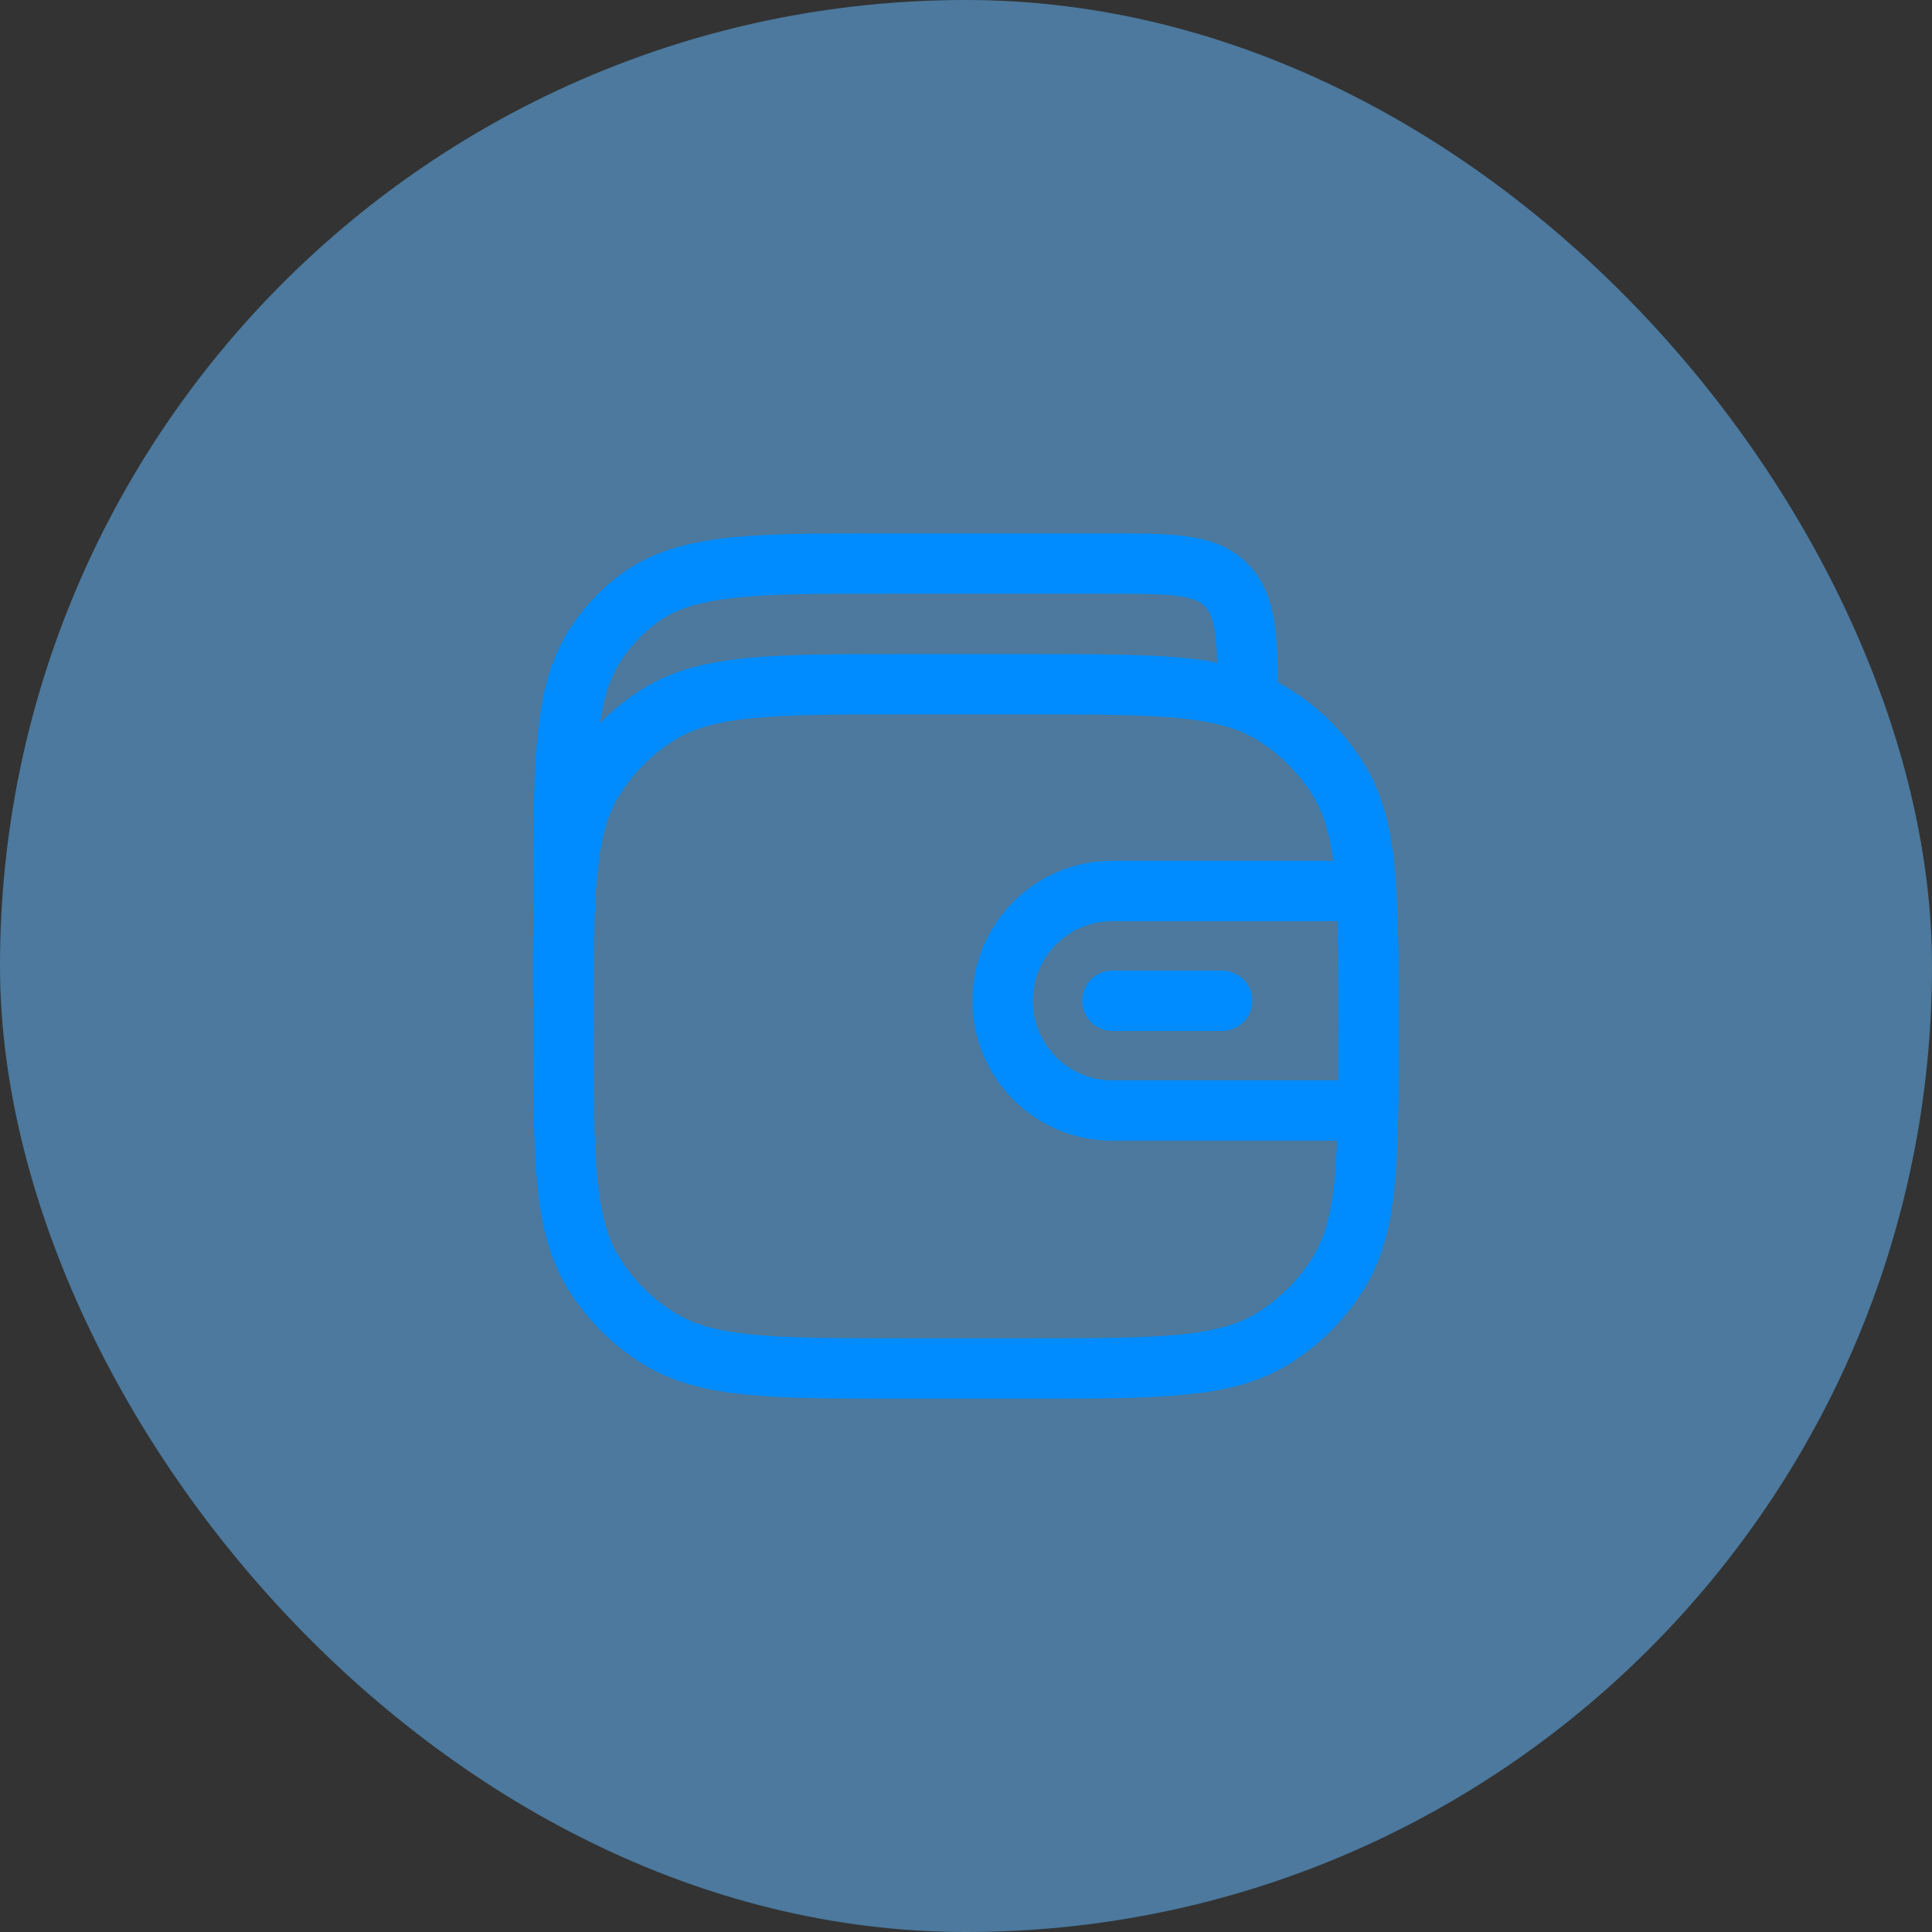 <svg width="48" height="48" viewBox="0 0 48 48" fill="none" xmlns="http://www.w3.org/2000/svg">
<rect x="0" y="0" width="48" height="48" fill="#333333" stroke="none"/>
<rect width="48" height="48" rx="24" fill="#008CFF" fill-opacity="0.4"/>
<rect width="48" height="48" rx="24" fill="white" fill-opacity="0.2"/>
<path d="M16.387 33.263L16.779 32.624L16.387 33.263ZM14.737 31.613L15.376 31.221H15.376L14.737 31.613ZM33.263 31.613L32.624 31.221L33.263 31.613ZM31.613 33.263L31.221 32.624L31.613 33.263ZM31.613 17.737L31.221 18.376L31.613 17.737ZM33.263 19.387L32.624 19.779L33.263 19.387ZM16.387 17.737L16.779 18.376H16.779L16.387 17.737ZM14.737 19.387L15.376 19.779H15.376L14.737 19.387ZM30.477 14.546L31.018 14.027V14.027L30.477 14.546ZM15.844 14.891L16.297 15.489V15.489L15.844 14.891ZM14.854 15.923L15.47 16.352L14.854 15.923ZM31 17.13H31.75L31.75 17.127L31 17.13ZM30.364 25.614C30.778 25.614 31.114 25.278 31.114 24.864C31.114 24.449 30.778 24.114 30.364 24.114V25.614ZM27.636 24.114C27.222 24.114 26.886 24.449 26.886 24.864C26.886 25.278 27.222 25.614 27.636 25.614V24.114ZM22.5 17.75H25.5V16.25H22.5V17.75ZM25.5 33.25H22.5V34.75H25.5V33.25ZM22.5 33.25C20.849 33.25 19.663 33.249 18.738 33.161C17.824 33.074 17.243 32.908 16.779 32.624L15.996 33.903C16.735 34.355 17.573 34.557 18.596 34.654C19.608 34.751 20.878 34.75 22.5 34.75V33.25ZM13.25 25.5C13.25 27.122 13.249 28.392 13.345 29.404C13.443 30.427 13.645 31.265 14.097 32.004L15.376 31.221C15.092 30.757 14.926 30.176 14.839 29.262C14.751 28.337 14.75 27.151 14.75 25.5H13.25ZM16.779 32.624C16.207 32.273 15.727 31.793 15.376 31.221L14.097 32.004C14.572 32.778 15.222 33.429 15.996 33.903L16.779 32.624ZM25.5 34.75C27.122 34.75 28.392 34.751 29.404 34.654C30.427 34.557 31.266 34.355 32.004 33.903L31.221 32.624C30.757 32.908 30.176 33.074 29.262 33.161C28.337 33.249 27.151 33.25 25.5 33.25V34.75ZM32.624 31.221C32.273 31.793 31.793 32.273 31.221 32.624L32.004 33.903C32.778 33.429 33.429 32.778 33.903 32.004L32.624 31.221ZM31.221 18.376C31.793 18.727 32.273 19.207 32.624 19.779L33.903 18.996C33.429 18.222 32.778 17.571 32.004 17.097L31.221 18.376ZM22.5 16.25C20.878 16.25 19.608 16.249 18.596 16.346C17.573 16.443 16.735 16.645 15.996 17.097L16.779 18.376C17.243 18.092 17.824 17.926 18.738 17.839C19.663 17.751 20.849 17.75 22.5 17.75V16.25ZM14.75 25.5C14.75 23.849 14.751 22.663 14.839 21.738C14.926 20.824 15.092 20.243 15.376 19.779L14.097 18.996C13.645 19.735 13.443 20.573 13.345 21.596C13.249 22.608 13.25 23.878 13.25 25.5H14.75ZM15.996 17.097C15.222 17.571 14.572 18.222 14.097 18.996L15.376 19.779C15.727 19.207 16.207 18.727 16.779 18.376L15.996 17.097ZM22.053 14.75H27.422V13.25H22.053V14.75ZM27.422 14.75C28.288 14.75 28.858 14.752 29.281 14.811C29.68 14.867 29.835 14.96 29.936 15.066L31.018 14.027C30.595 13.586 30.066 13.406 29.49 13.326C28.938 13.248 28.243 13.25 27.422 13.25V14.75ZM22.053 13.25C20.393 13.25 19.085 13.249 18.047 13.366C16.994 13.485 16.13 13.734 15.391 14.293L16.297 15.489C16.735 15.157 17.298 14.96 18.216 14.857C19.15 14.751 20.358 14.75 22.053 14.75V13.25ZM14.75 22.396C14.75 20.631 14.751 19.365 14.853 18.385C14.953 17.417 15.146 16.817 15.47 16.352L14.239 15.494C13.709 16.255 13.474 17.142 13.361 18.23C13.249 19.305 13.25 20.663 13.25 22.396H14.75ZM15.391 14.293C14.948 14.629 14.559 15.034 14.239 15.494L15.47 16.352C15.701 16.019 15.981 15.728 16.297 15.489L15.391 14.293ZM31.75 17.127C31.747 16.45 31.732 15.864 31.648 15.377C31.559 14.872 31.385 14.41 31.018 14.027L29.936 15.066C30.029 15.163 30.113 15.31 30.17 15.635C30.23 15.979 30.247 16.445 30.25 17.134L31.75 17.127ZM13.25 22.396C13.25 23.371 13.23 24.264 13.25 25.02L14.75 24.98C14.73 24.248 14.75 23.424 14.75 22.396H13.25ZM33.5 26.841H27.636V28.341H33.5V26.841ZM24.159 24.864C24.159 26.784 25.716 28.341 27.636 28.341V26.841C26.544 26.841 25.659 25.956 25.659 24.864H24.159ZM25.659 24.864C25.659 23.772 26.544 22.886 27.636 22.886V21.386C25.716 21.386 24.159 22.943 24.159 24.864H25.659ZM30.364 24.114H27.636V25.614H30.364V24.114ZM25.5 17.75C26.885 17.75 27.945 17.75 28.803 17.803C29.661 17.856 30.261 17.959 30.734 18.139L31.266 16.737C30.586 16.478 29.812 16.363 28.896 16.306C27.981 16.25 26.867 16.25 25.5 16.25V17.75ZM30.734 18.139C30.911 18.206 31.071 18.285 31.221 18.376L32.004 17.097C31.771 16.954 31.526 16.835 31.266 16.737L30.734 18.139ZM30.25 17.13V17.438H31.75V17.13H30.25ZM27.636 22.886H33.944V21.386H27.636V22.886ZM34.75 25.5C34.75 24.125 34.75 23.008 34.693 22.09L33.196 22.183C33.25 23.044 33.25 24.108 33.25 25.5H34.75ZM34.693 22.09C34.614 20.835 34.425 19.848 33.903 18.996L32.624 19.779C32.953 20.316 33.122 21.007 33.196 22.183L34.693 22.09ZM33.25 25.5C33.25 26.288 33.25 26.972 33.24 27.578L34.74 27.603C34.75 26.982 34.75 26.284 34.75 25.5H33.25ZM33.24 27.578C33.207 29.537 33.063 30.503 32.624 31.221L33.903 32.004C34.583 30.894 34.708 29.531 34.74 27.603L33.24 27.578ZM33.5 28.341H33.99V26.841H33.5V28.341Z" fill="#008CFF"/>
</svg>
